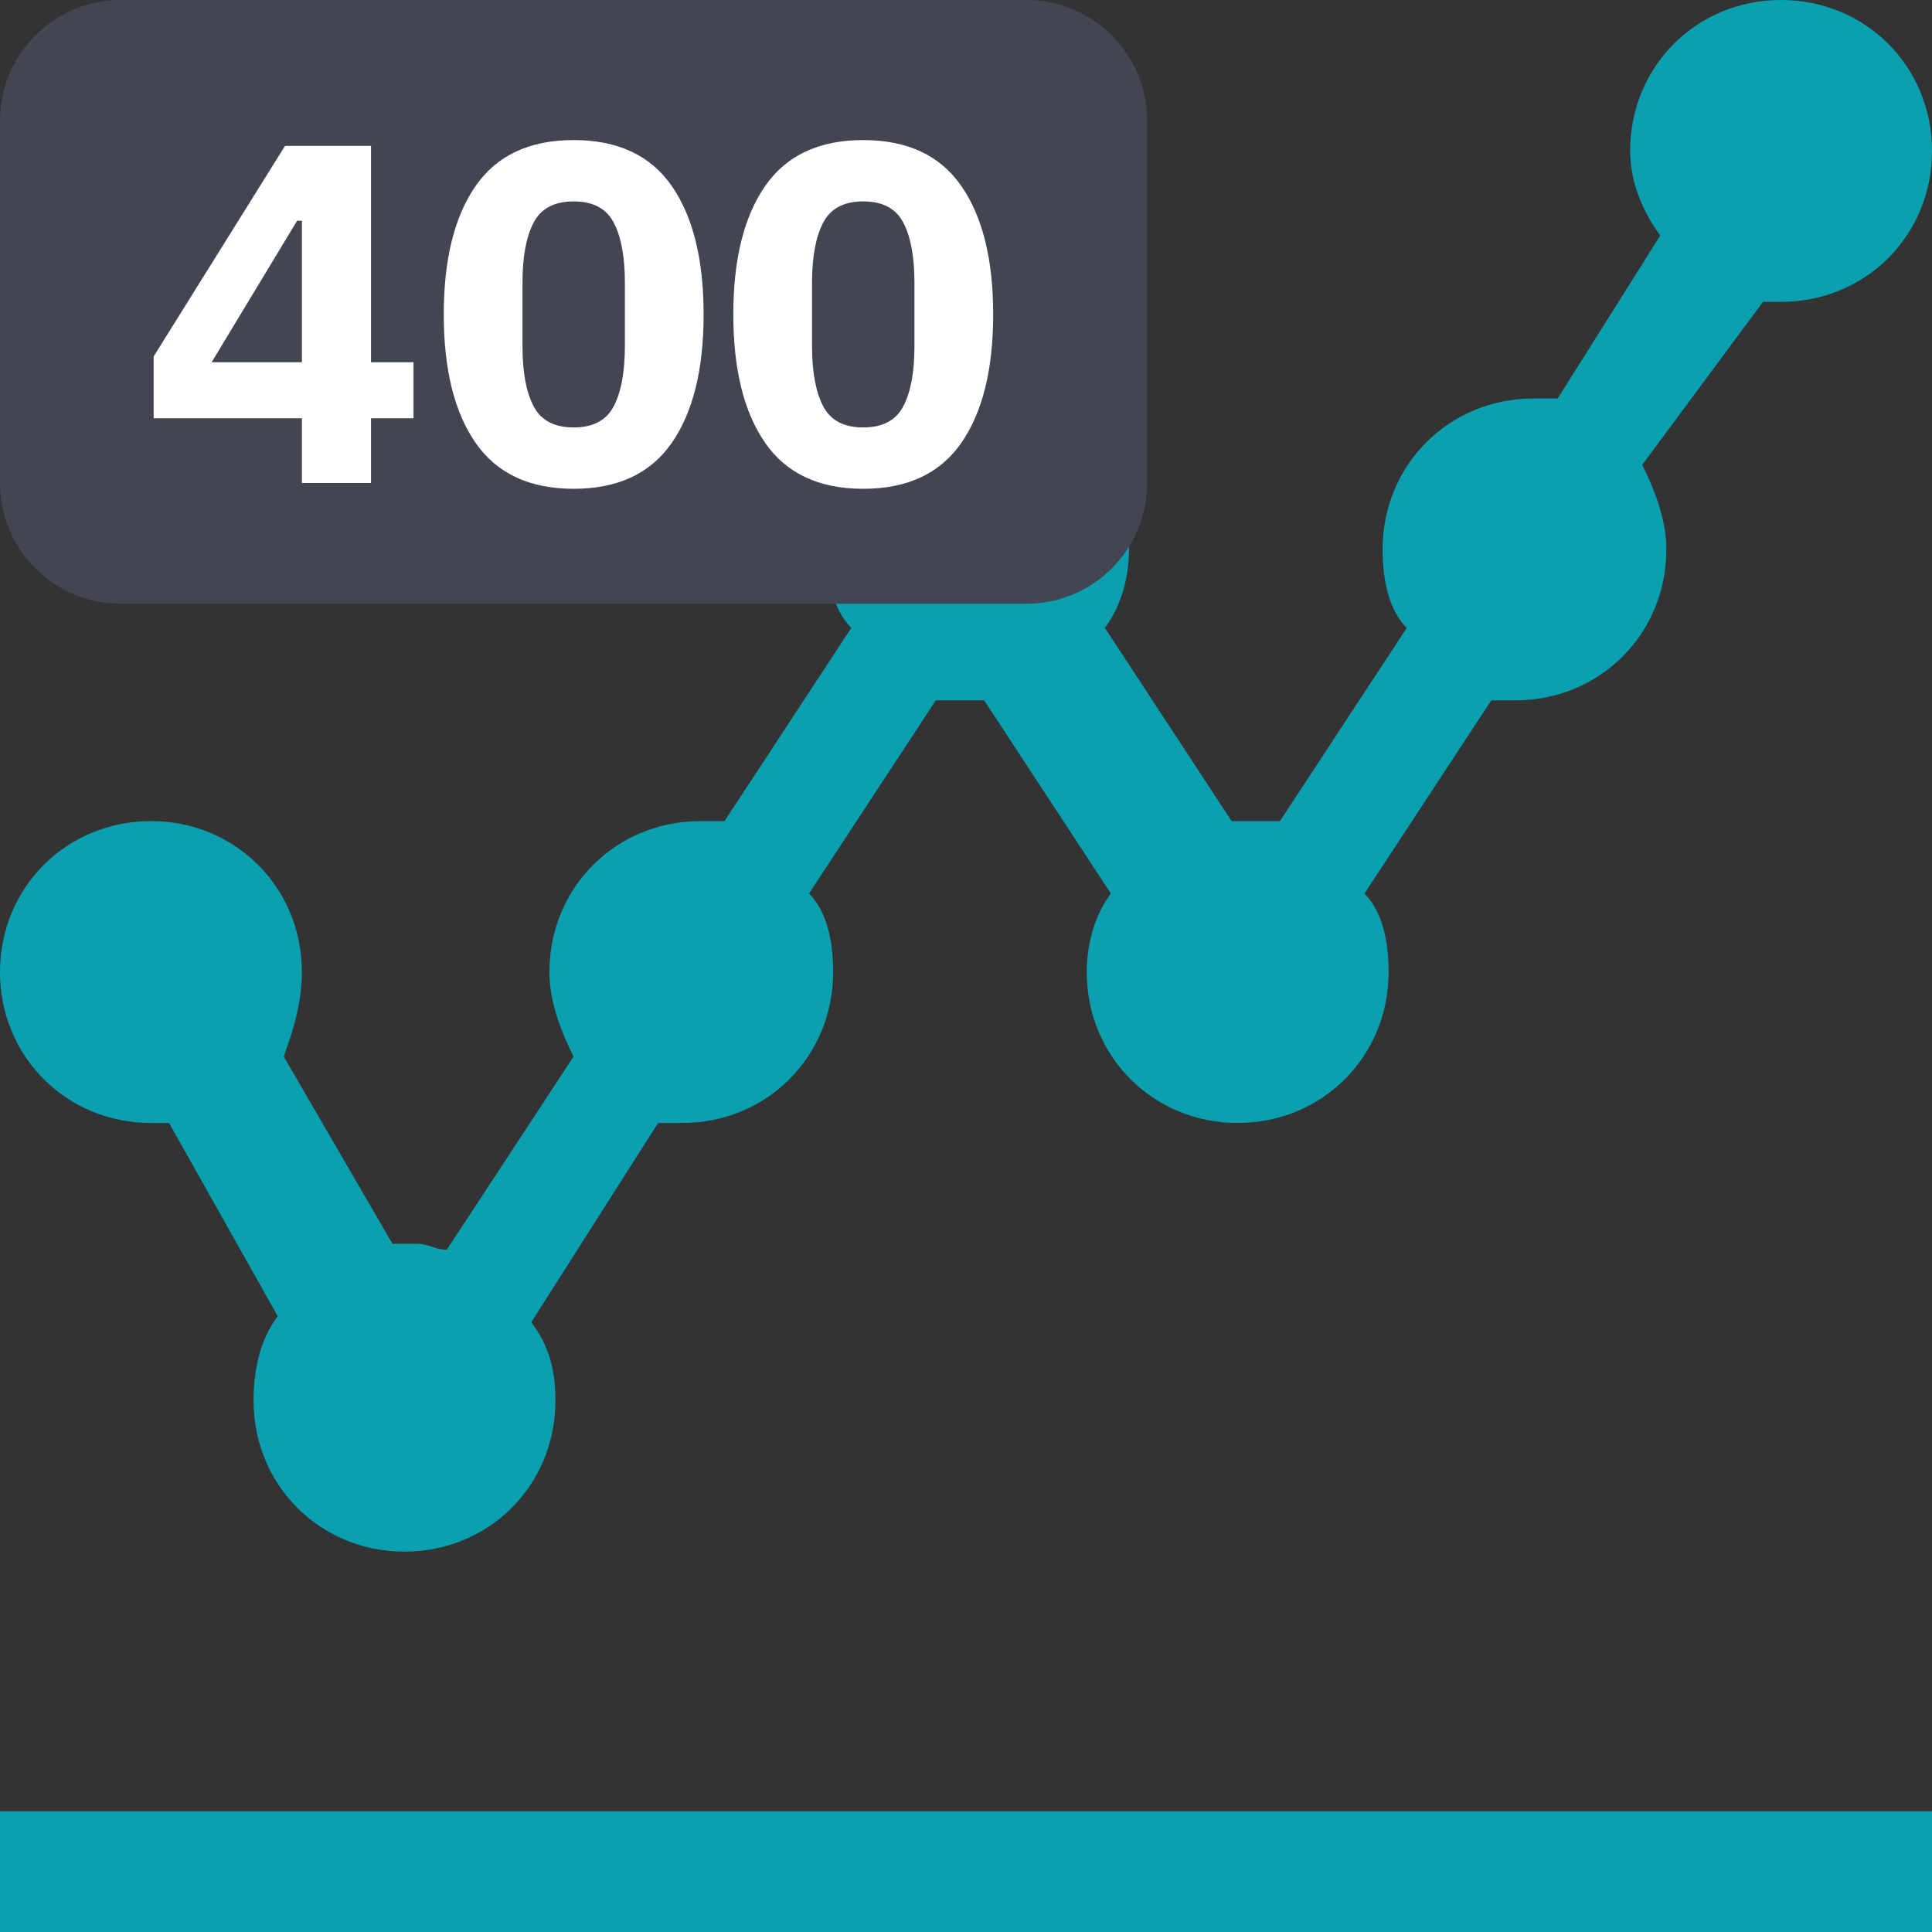 <svg width="32" height="32" viewBox="0 0 32 32" fill="none" xmlns="http://www.w3.org/2000/svg">
<rect x="0" y="0" width="32" height="32" fill="#333333" stroke="none"/>
<path d="M32 30H0V32H32V30Z" fill="#0AA0B0"/>
<path d="M2.5 18.6C2.6 18.6 2.7 18.6 2.8 18.6L4.6 21.8C4.3 22.2 4.2 22.7 4.2 23.2C4.2 24.6 5.3 25.7 6.7 25.7C8.1 25.7 9.2 24.6 9.2 23.2C9.2 22.7 9.1 22.3 8.8 21.9L10.9 18.6C11 18.6 11.2 18.6 11.3 18.6C12.7 18.6 13.8 17.5 13.8 16.1C13.8 15.6 13.7 15.1 13.4 14.8L15.5 11.6C15.6 11.6 15.8 11.6 15.9 11.6C16 11.6 16.2 11.6 16.3 11.6L18.4 14.8C18.1 15.2 18 15.7 18 16.1C18 17.5 19.1 18.6 20.5 18.6C21.9 18.6 23 17.5 23 16.1C23 15.6 22.9 15.1 22.6 14.8L24.7 11.6C24.8 11.6 25 11.6 25.1 11.6C26.5 11.6 27.6 10.5 27.6 9.1C27.6 8.6 27.4 8.1 27.2 7.7L29.2 5C29.3 5 29.4 5 29.5 5C30.9 5 32 3.9 32 2.5C32 1.1 30.9 0 29.5 0C28.1 0 27 1.1 27 2.5C27 3 27.2 3.5 27.5 3.9L25.8 6.6C25.7 6.6 25.6 6.6 25.4 6.6C24 6.6 22.9 7.7 22.9 9.1C22.9 9.6 23 10.1 23.3 10.4L21.2 13.6C21.1 13.6 20.9 13.6 20.8 13.6C20.7 13.6 20.5 13.6 20.4 13.6L18.3 10.4C18.6 10 18.7 9.5 18.7 9.1C18.7 7.7 17.6 6.6 16.2 6.6C14.8 6.6 13.7 7.7 13.7 9.1C13.7 9.6 13.8 10.1 14.1 10.4L12 13.6C11.9 13.6 11.7 13.6 11.6 13.6C10.2 13.6 9.1 14.7 9.1 16.1C9.1 16.6 9.3 17.1 9.5 17.5L7.4 20.7C7.2 20.7 7.1 20.6 6.9 20.6C6.8 20.6 6.6 20.6 6.5 20.6L4.7 17.5C4.8 17.2 5 16.7 5 16.1C5 14.7 3.9 13.6 2.5 13.6C1.1 13.6 0 14.7 0 16.1C0 17.5 1.1 18.6 2.5 18.6Z" fill="#0AA0B0"/>
<path d="M0 2C0 0.895 0.895 0 2 0H17C18.105 0 19 0.895 19 2V8C19 9.105 18.105 10 17 10H2C0.895 10 0 9.105 0 8V2Z" fill="#414652"/>
<path d="M5.001 8V6.928H2.545V5.904L4.721 2.416H6.145V6H6.849V6.928H6.145V8H5.001ZM3.505 6H5.001V3.656H4.921L3.505 6Z" fill="white"/>
<path d="M9.502 8.096C8.771 8.096 8.23 7.843 7.878 7.336C7.526 6.829 7.35 6.12 7.35 5.208C7.35 4.296 7.526 3.587 7.878 3.08C8.23 2.573 8.771 2.32 9.502 2.32C10.232 2.32 10.774 2.573 11.126 3.08C11.478 3.587 11.654 4.296 11.654 5.208C11.654 6.12 11.478 6.829 11.126 7.336C10.774 7.843 10.232 8.096 9.502 8.096ZM9.502 7.08C9.822 7.08 10.043 6.963 10.166 6.728C10.288 6.493 10.35 6.163 10.35 5.736V4.68C10.35 4.253 10.288 3.923 10.166 3.688C10.043 3.453 9.822 3.336 9.502 3.336C9.182 3.336 8.96 3.453 8.838 3.688C8.715 3.923 8.654 4.253 8.654 4.68V5.736C8.654 6.163 8.715 6.493 8.838 6.728C8.96 6.963 9.182 7.08 9.502 7.08Z" fill="white"/>
<path d="M14.298 8.096C13.568 8.096 13.026 7.843 12.674 7.336C12.322 6.829 12.146 6.12 12.146 5.208C12.146 4.296 12.322 3.587 12.674 3.08C13.026 2.573 13.568 2.32 14.298 2.32C15.029 2.32 15.57 2.573 15.922 3.08C16.274 3.587 16.45 4.296 16.45 5.208C16.45 6.12 16.274 6.829 15.922 7.336C15.57 7.843 15.029 8.096 14.298 8.096ZM14.298 7.08C14.618 7.08 14.84 6.963 14.962 6.728C15.085 6.493 15.146 6.163 15.146 5.736V4.68C15.146 4.253 15.085 3.923 14.962 3.688C14.84 3.453 14.618 3.336 14.298 3.336C13.978 3.336 13.757 3.453 13.634 3.688C13.512 3.923 13.45 4.253 13.45 4.68V5.736C13.45 6.163 13.512 6.493 13.634 6.728C13.757 6.963 13.978 7.08 14.298 7.08Z" fill="white"/>
</svg>
